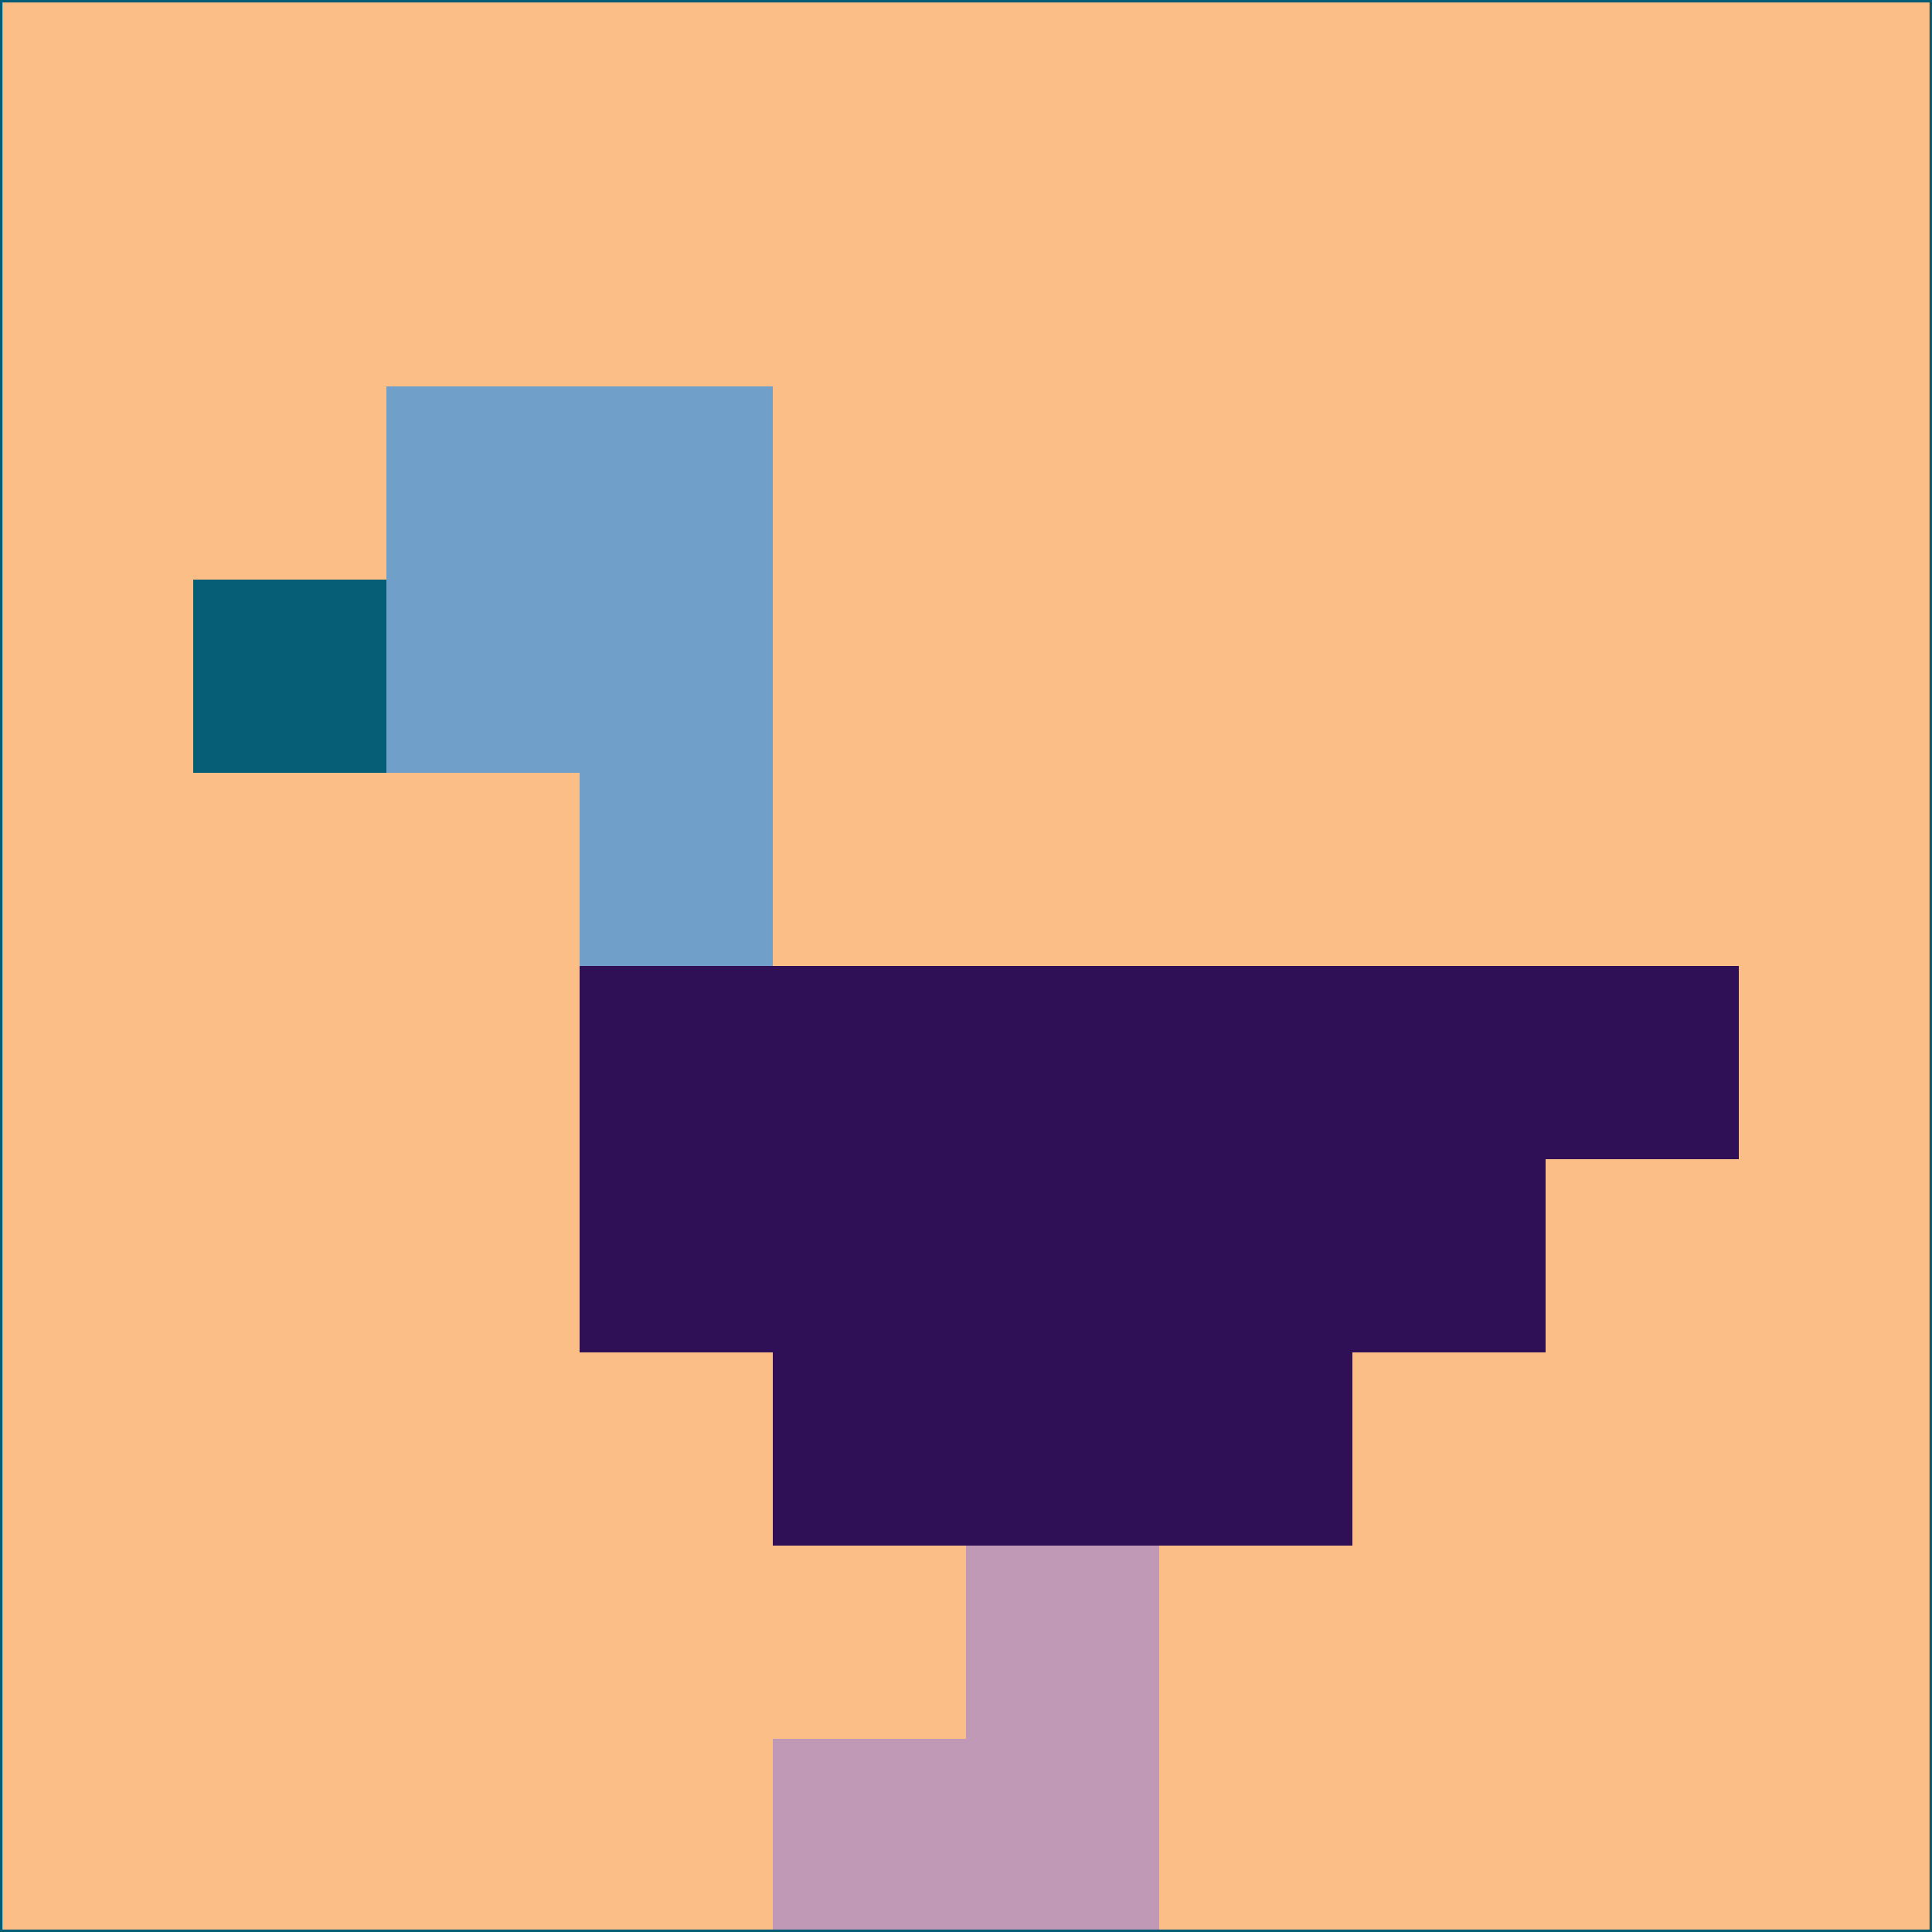 <svg xmlns="http://www.w3.org/2000/svg" version="1.1" width="785" height="785">
  <title>'goose-pfp-694263' by Dmitri Cherniak (Cyberpunk Edition)</title>
  <desc>
    seed=533232
    backgroundColor=#fabe86
    padding=20
    innerPadding=0
    timeout=500
    dimension=1
    border=false
    Save=function(){return n.handleSave()}
    frame=12

    Rendered at 2024-09-15T22:37:00.333Z
    Generated in 1ms
    Modified for Cyberpunk theme with new color scheme
  </desc>
  <defs/>
  <rect width="100%" height="100%" fill="#fabe86"/>
  <g>
    <g id="0-0">
      <rect x="0" y="0" height="785" width="785" fill="#fabe86"/>
      <g>
        <!-- Neon blue -->
        <rect id="0-0-2-2-2-2" x="157" y="157" width="157" height="157" fill="#70a0ca"/>
        <rect id="0-0-3-2-1-4" x="235.5" y="157" width="78.5" height="314" fill="#70a0ca"/>
        <!-- Electric purple -->
        <rect id="0-0-4-5-5-1" x="314" y="392.5" width="392.5" height="78.5" fill="#2f1057"/>
        <rect id="0-0-3-5-5-2" x="235.5" y="392.5" width="392.5" height="157" fill="#2f1057"/>
        <rect id="0-0-4-5-3-3" x="314" y="392.5" width="235.5" height="235.5" fill="#2f1057"/>
        <!-- Neon pink -->
        <rect id="0-0-1-3-1-1" x="78.5" y="235.5" width="78.5" height="78.5" fill="#055d76"/>
        <!-- Cyber yellow -->
        <rect id="0-0-5-8-1-2" x="392.5" y="628" width="78.5" height="157" fill="#bf99b6"/>
        <rect id="0-0-4-9-2-1" x="314" y="706.5" width="157" height="78.5" fill="#bf99b6"/>
      </g>
      <rect x="0" y="0" stroke="#055d76" stroke-width="2" height="785" width="785" fill="none"/>
    </g>
  </g>
  <script xmlns=""/>
</svg>